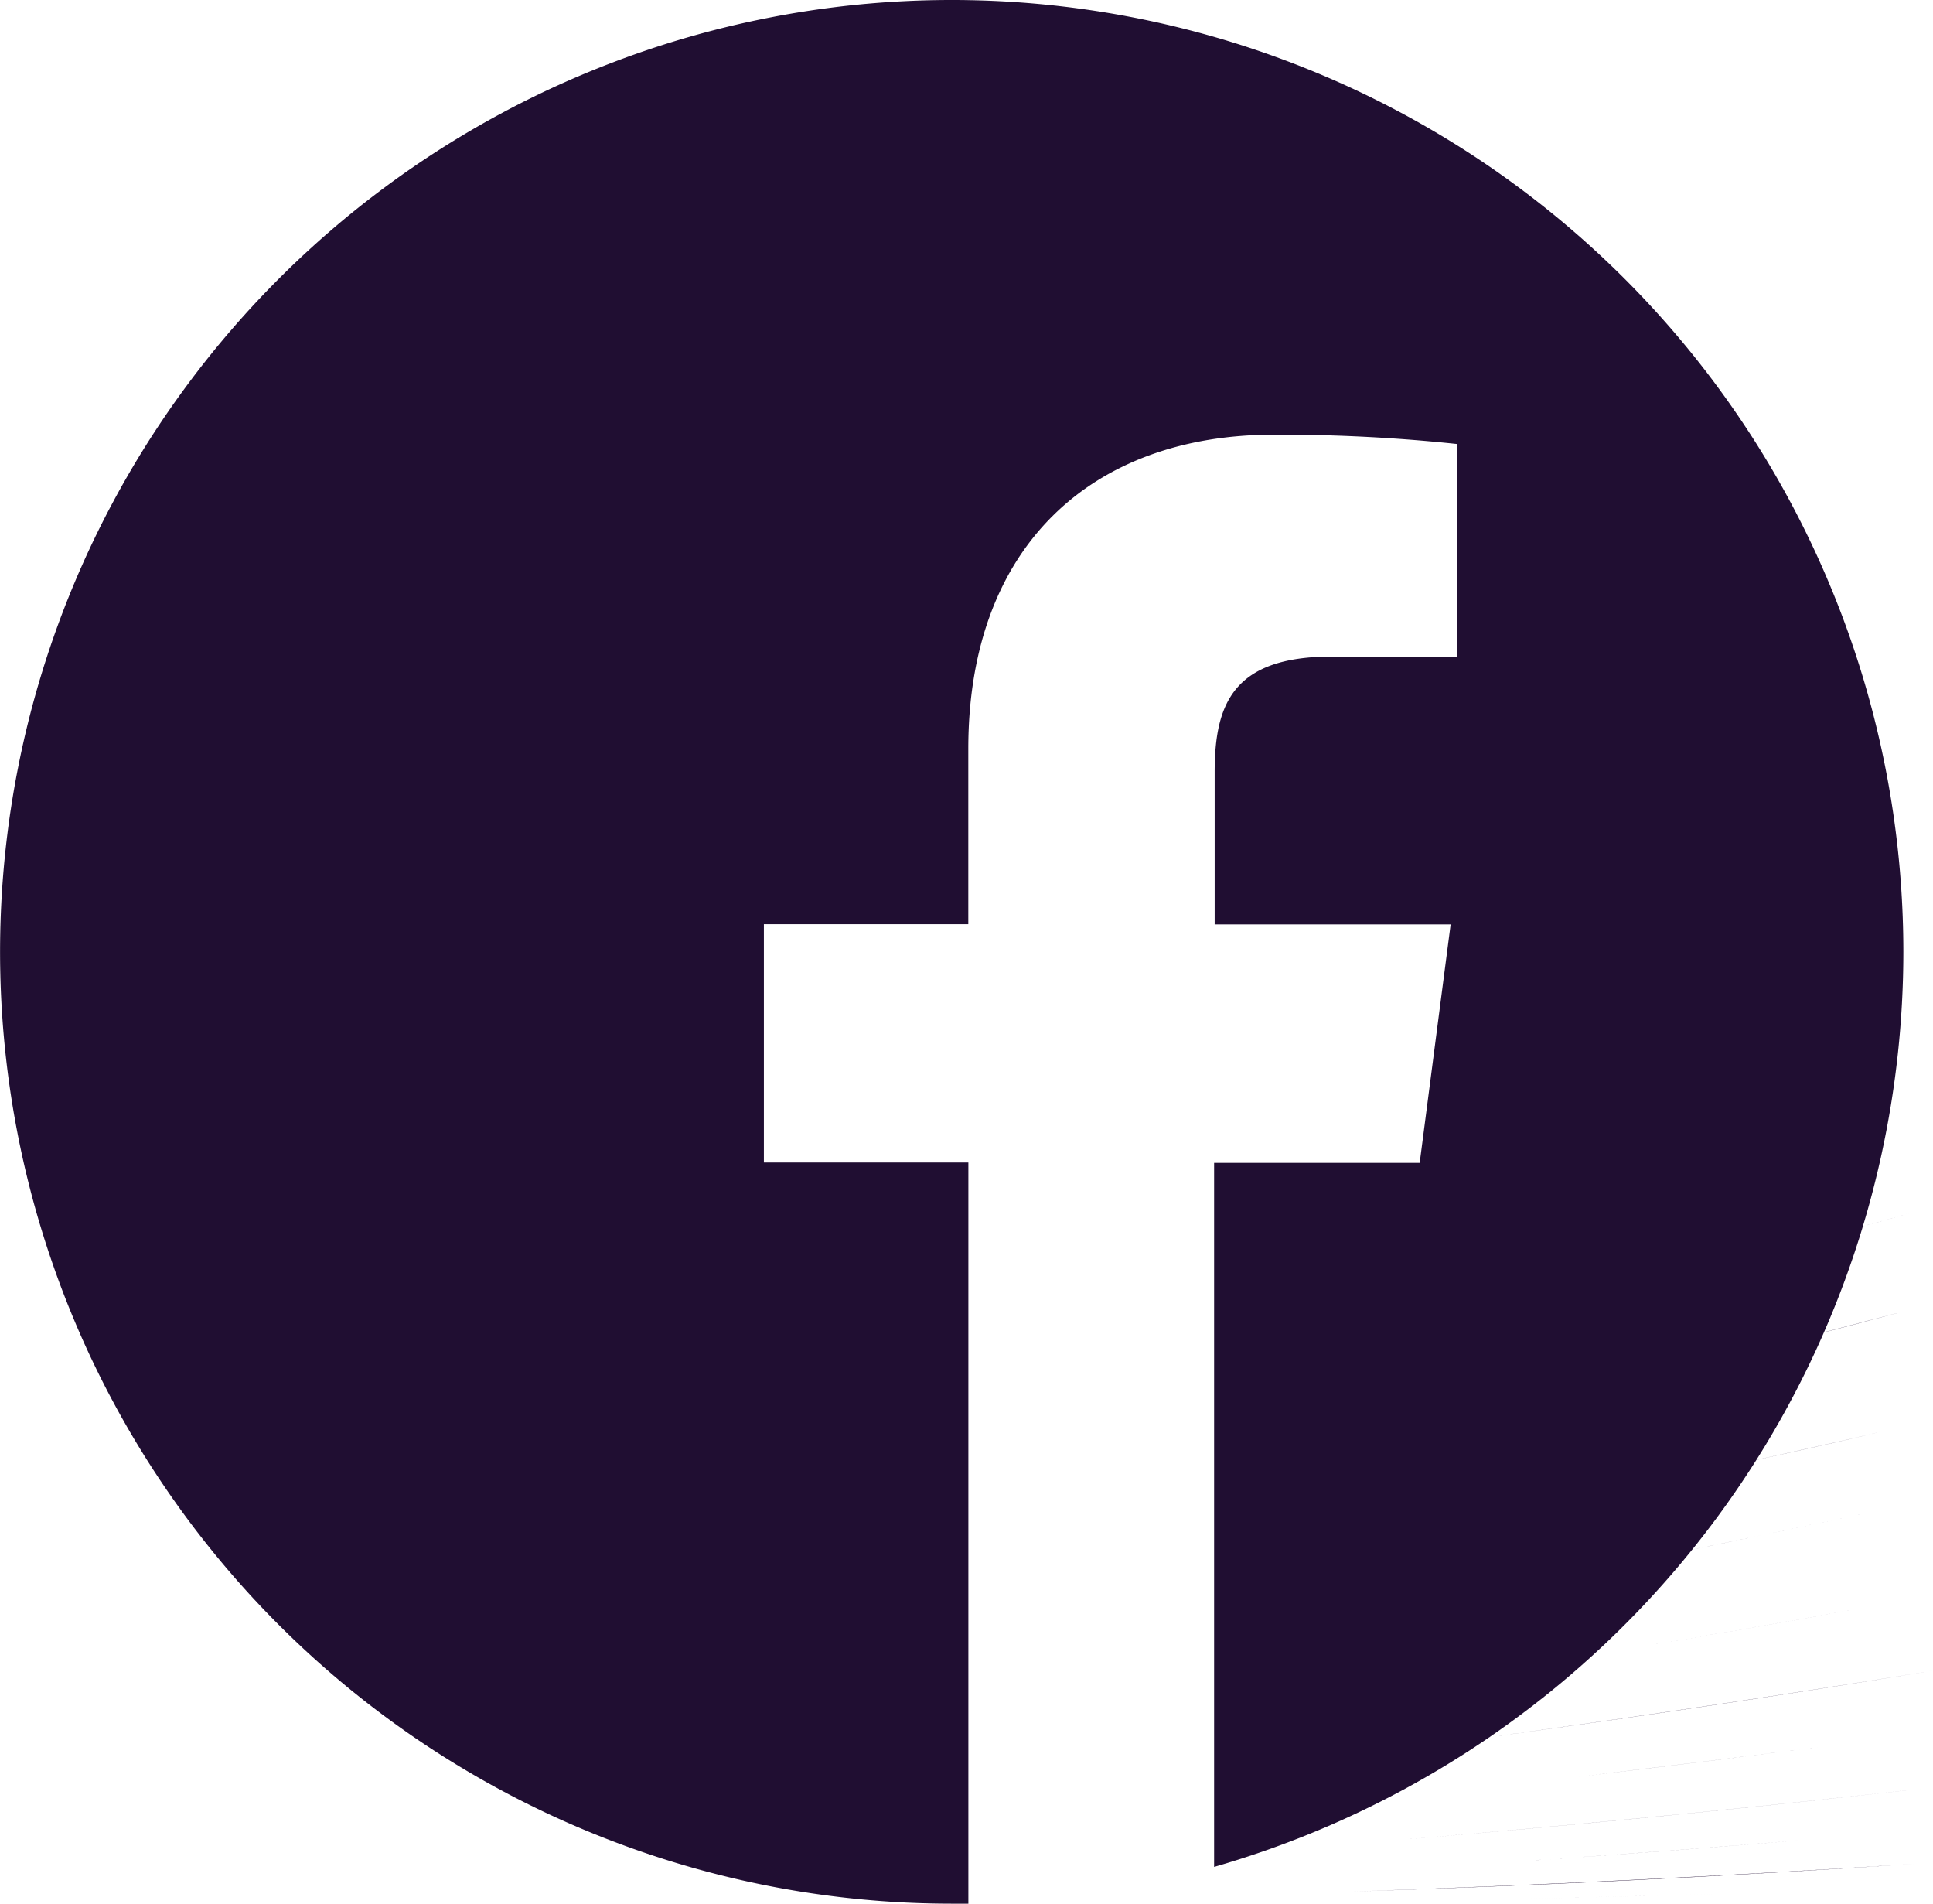 <svg id="Facebook" xmlns="http://www.w3.org/2000/svg" width="27.972" height="27.543" viewBox="0 0 27.972 27.543">
  <path id="Path_7" data-name="Path 7" d="M297.355,508.668q-3.238.528-6.5.973Q294.117,509.2,297.355,508.668Zm0,0" transform="translate(-269.383 -484.498)" fill="#200e32"/>
  <path id="Path_8" data-name="Path 8" d="M302.436,507.793c-1.032.19-2.064.364-3.1.542C300.372,508.157,301.4,507.983,302.436,507.793Zm0,0" transform="translate(-275.596 -484.509)" fill="#200e32"/>
  <path id="Path_9" data-name="Path 9" d="M285.23,510.34q-3.79.428-7.617.751Q281.436,510.77,285.23,510.34Zm0,0" transform="translate(-257.281 -484.478)" fill="#200e32"/>
  <path id="Path_10" data-name="Path 10" d="M290.1,509.738c-1.214.162-2.436.312-3.653.454C287.663,510.048,288.888,509.9,290.1,509.738Zm0,0" transform="translate(-263.619 -484.486)" fill="#200e32"/>
  <path id="Path_11" data-name="Path 11" d="M309.4,506.41c-.91.193-1.823.388-2.739.573C307.577,506.8,308.492,506.6,309.4,506.41Zm0,0" transform="translate(-282.362 -484.526)" fill="#200e32"/>
  <path id="Path_12" data-name="Path 12" d="M326.691,502.113c-.735.21-1.471.407-2.206.613C325.22,502.52,325.953,502.323,326.691,502.113Zm0,0" transform="translate(-298.993 -484.579)" fill="#200e32"/>
  <path id="Path_13" data-name="Path 13" d="M321.463,503.543c-.8.21-1.6.423-2.4.625Q320.262,503.866,321.463,503.543Zm0,0" transform="translate(-293.954 -484.561)" fill="#200e32"/>
  <path id="Path_14" data-name="Path 14" d="M314.621,505.254c-.846.2-1.7.383-2.555.573C312.92,505.636,313.774,505.452,314.621,505.254Zm0,0" transform="translate(-287.394 -484.541)" fill="#200e32"/>
  <path id="Path_15" data-name="Path 15" d="M277.577,511.09q-2.046.171-4.1.308Q275.533,511.262,277.577,511.09Zm0,0" transform="translate(-251.491 -484.469)" fill="#200e32"/>
  <path id="Path_16" data-name="Path 16" d="M27.544,13.771A13.771,13.771,0,1,0,13.772,27.543h.242V16.82H11.055V13.372h2.958V10.834c0-2.943,1.8-4.544,4.422-4.544a24.357,24.357,0,0,1,2.653.135V9.5H19.278c-1.428,0-1.7.679-1.7,1.675v2.2h3.415l-.448,3.45H17.57V27.011a13.778,13.778,0,0,0,9.974-13.24Zm0,0" transform="translate(-0.001 -0.001)" fill="#200e32"/>
  <path id="Path_17" data-name="Path 17" d="M273.012,511.43q-4.045.261-8.121.4Q268.965,511.7,273.012,511.43Zm0,0" transform="translate(-245.317 -484.464)" fill="#200e32"/>
  <path id="Path_18" data-name="Path 18" d="M264.806,511.836q-2.147.071-4.3.107Q262.657,511.907,264.806,511.836Zm0,0" transform="translate(-239.214 -484.46)" fill="#200e32"/>
</svg>
